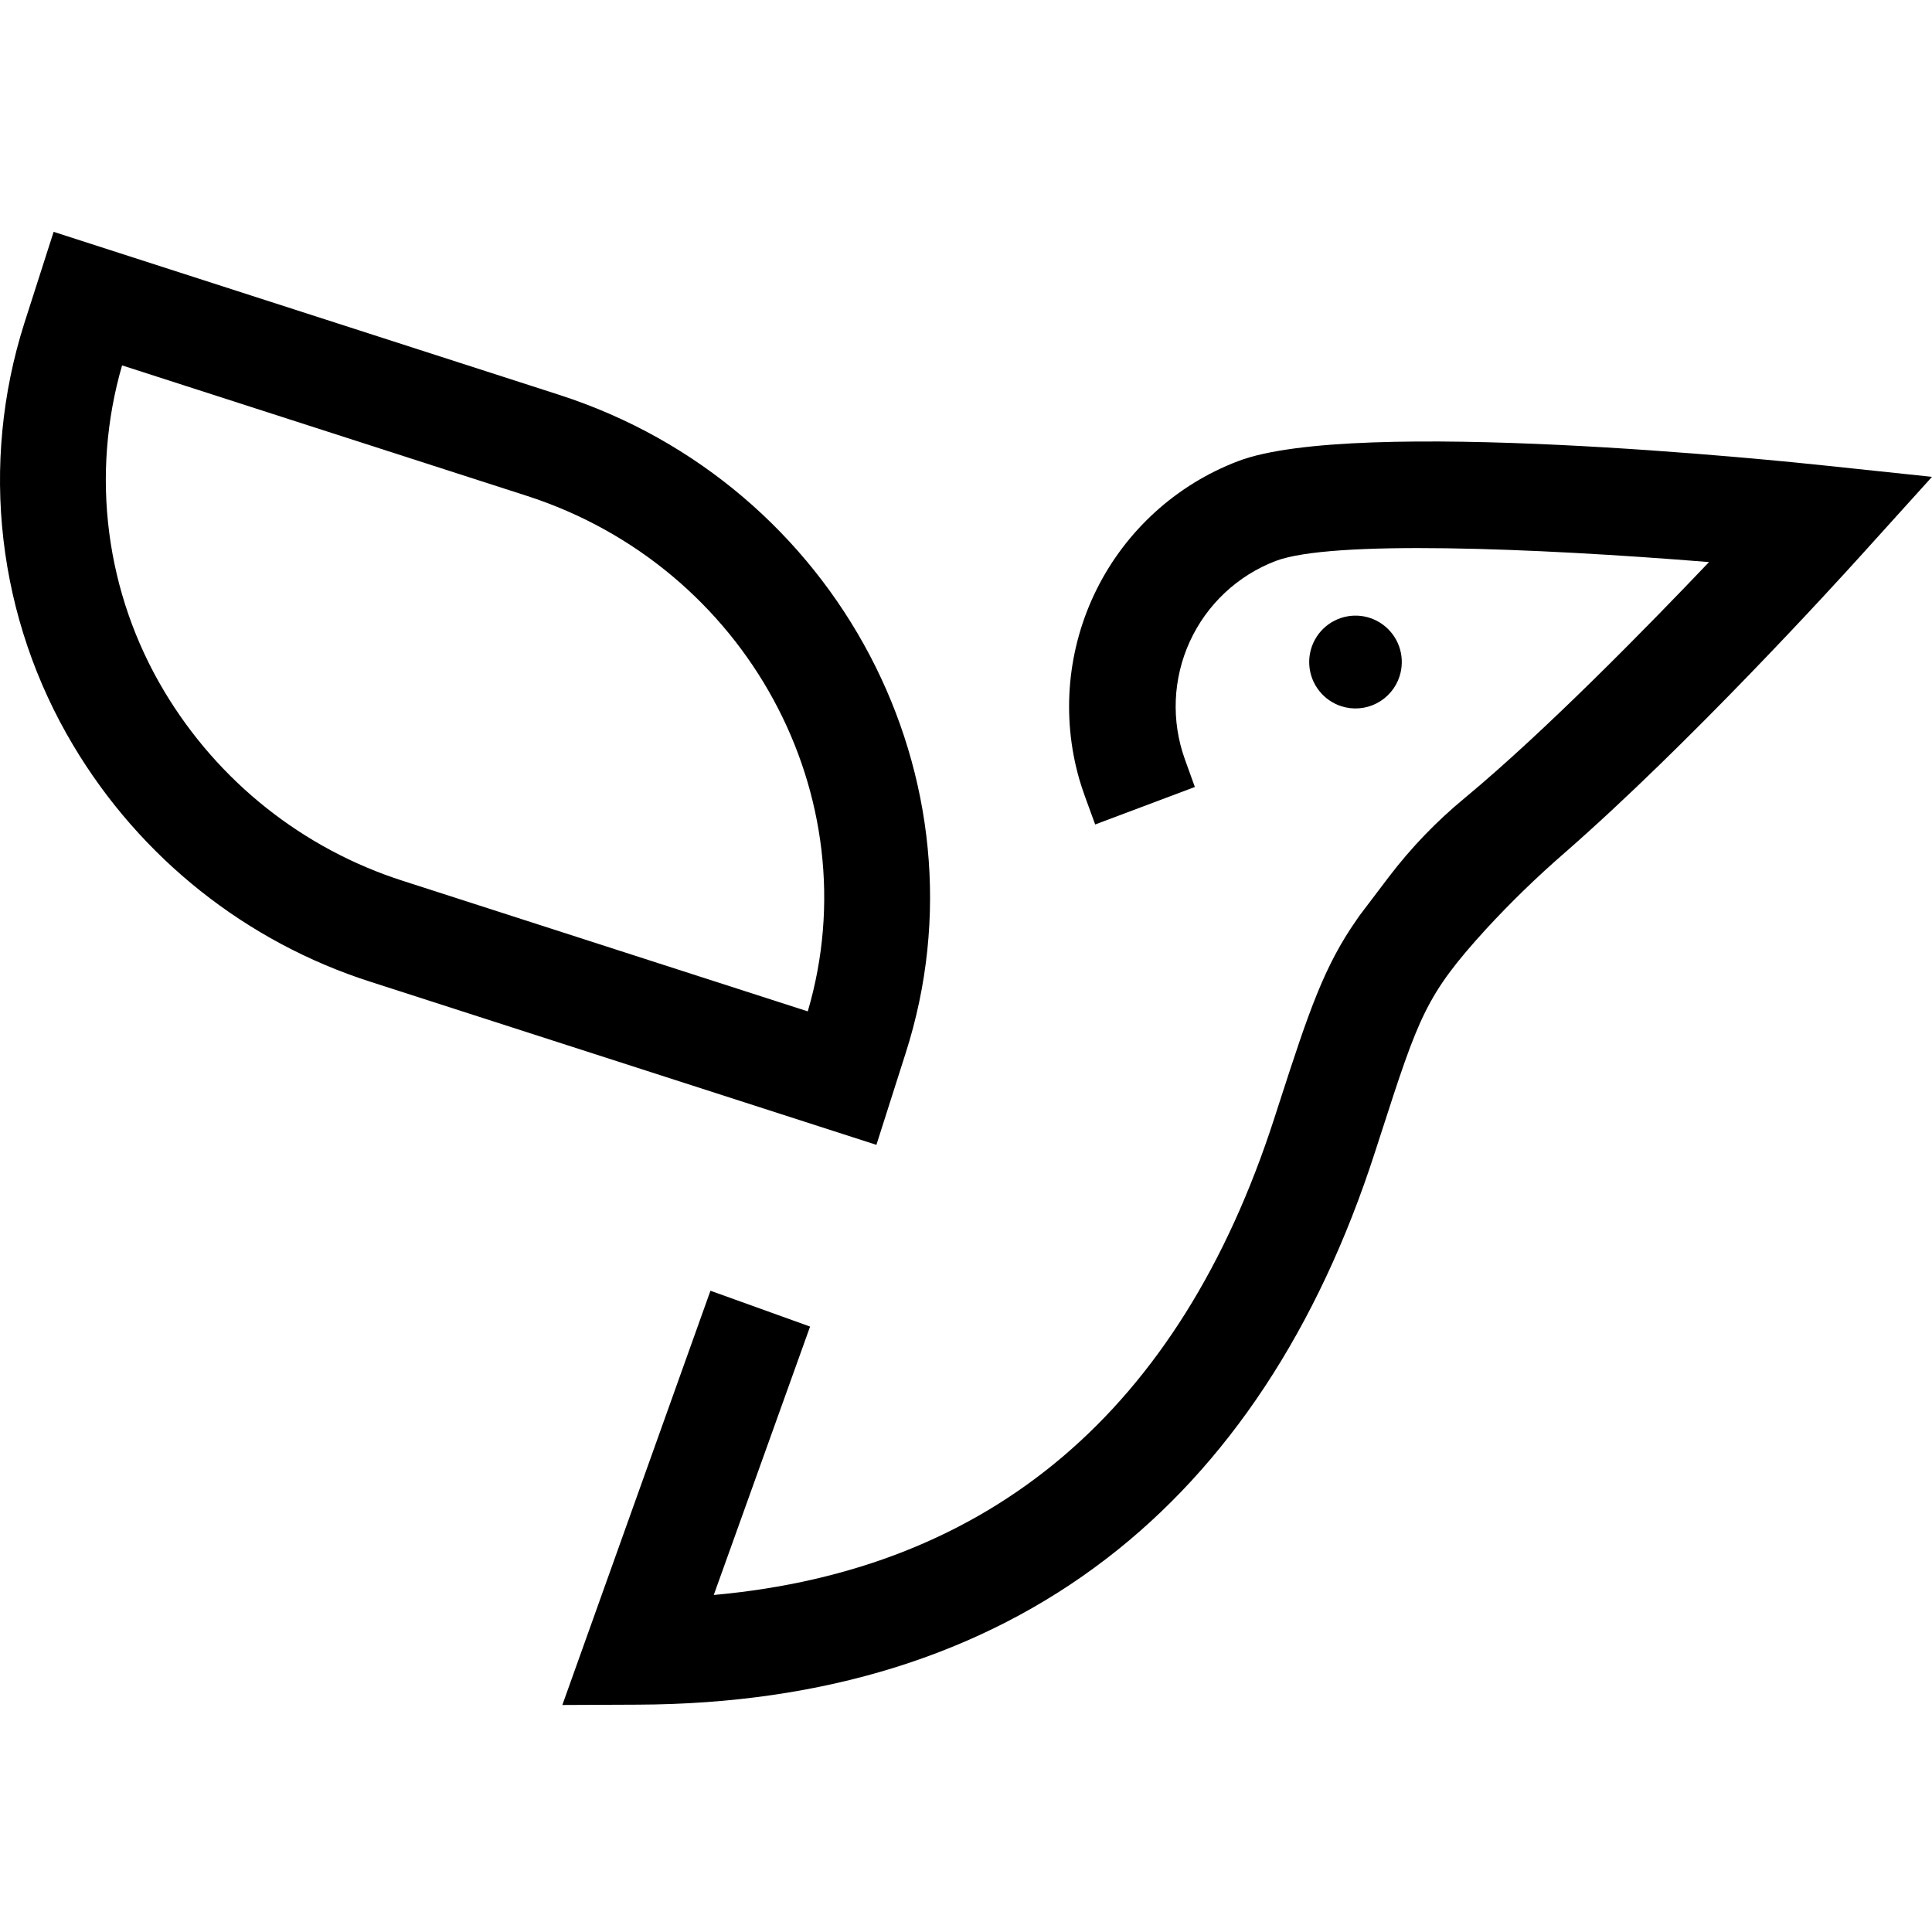 <svg width="70" height="70" viewBox="0 0 70 70" fill="currentColor" xmlns="http://www.w3.org/2000/svg">
<path d="M66.225 16.878C64.483 16.691 49.072 15.098 44.854 16.71C42.63 17.558 40.805 19.211 39.739 21.344C38.674 23.477 38.447 25.933 39.103 28.226C39.158 28.416 39.225 28.62 39.306 28.846L39.68 29.872L43.292 28.514L42.93 27.51C42.43 26.119 42.494 24.588 43.109 23.244C43.724 21.901 44.84 20.853 46.218 20.326C48.215 19.564 55.5 19.846 61.921 20.365C59.682 22.717 55.984 26.496 53.065 28.918C52.047 29.757 51.129 30.712 50.328 31.762L49.276 33.149L49.159 33.317C47.982 34.998 47.438 36.594 46.364 39.919L46.161 40.546C42.75 51.081 35.922 56.883 25.861 57.789L29.351 48.064L25.741 46.766L20.375 61.775L23.11 61.763C29.837 61.739 35.548 59.959 40.083 56.477C44.469 53.114 47.752 48.148 49.82 41.738L50.024 41.108C51.409 36.822 51.658 36.063 53.83 33.677C54.727 32.702 55.679 31.778 56.68 30.909C61.209 26.952 66.446 21.21 67.45 20.098L70 17.277L66.225 16.878Z" fill="currentColor"/>
<path d="M50.709 24.502C50.811 24.185 50.816 23.846 50.726 23.526C50.635 23.206 50.451 22.92 50.198 22.705C49.945 22.49 49.634 22.354 49.305 22.316C48.975 22.278 48.642 22.339 48.346 22.491C48.051 22.642 47.808 22.879 47.646 23.169C47.485 23.46 47.413 23.792 47.44 24.123C47.467 24.455 47.591 24.771 47.798 25.032C48.004 25.292 48.282 25.486 48.598 25.588C48.808 25.655 49.029 25.681 49.248 25.663C49.468 25.645 49.682 25.584 49.878 25.483C50.074 25.382 50.248 25.244 50.391 25.075C50.534 24.907 50.642 24.712 50.709 24.502Z" fill="currentColor"/>
<path d="M32.811 38.165C35.989 28.264 30.357 17.561 20.258 14.305L1.943 8.4L0.879 11.718C0.076 14.247 -0.181 16.918 0.125 19.554C0.431 22.191 1.294 24.731 2.655 27.008C5.087 31.087 8.922 34.135 13.439 35.577L31.754 41.48L32.811 38.165ZM29.267 36.644L14.607 31.918C10.981 30.76 7.902 28.314 5.947 25.04C4.897 23.284 4.219 21.329 3.957 19.299C3.695 17.268 3.853 15.205 4.423 13.239L19.083 17.964C27.052 20.533 31.558 28.858 29.267 36.644Z" fill="currentColor"/>
</svg>
